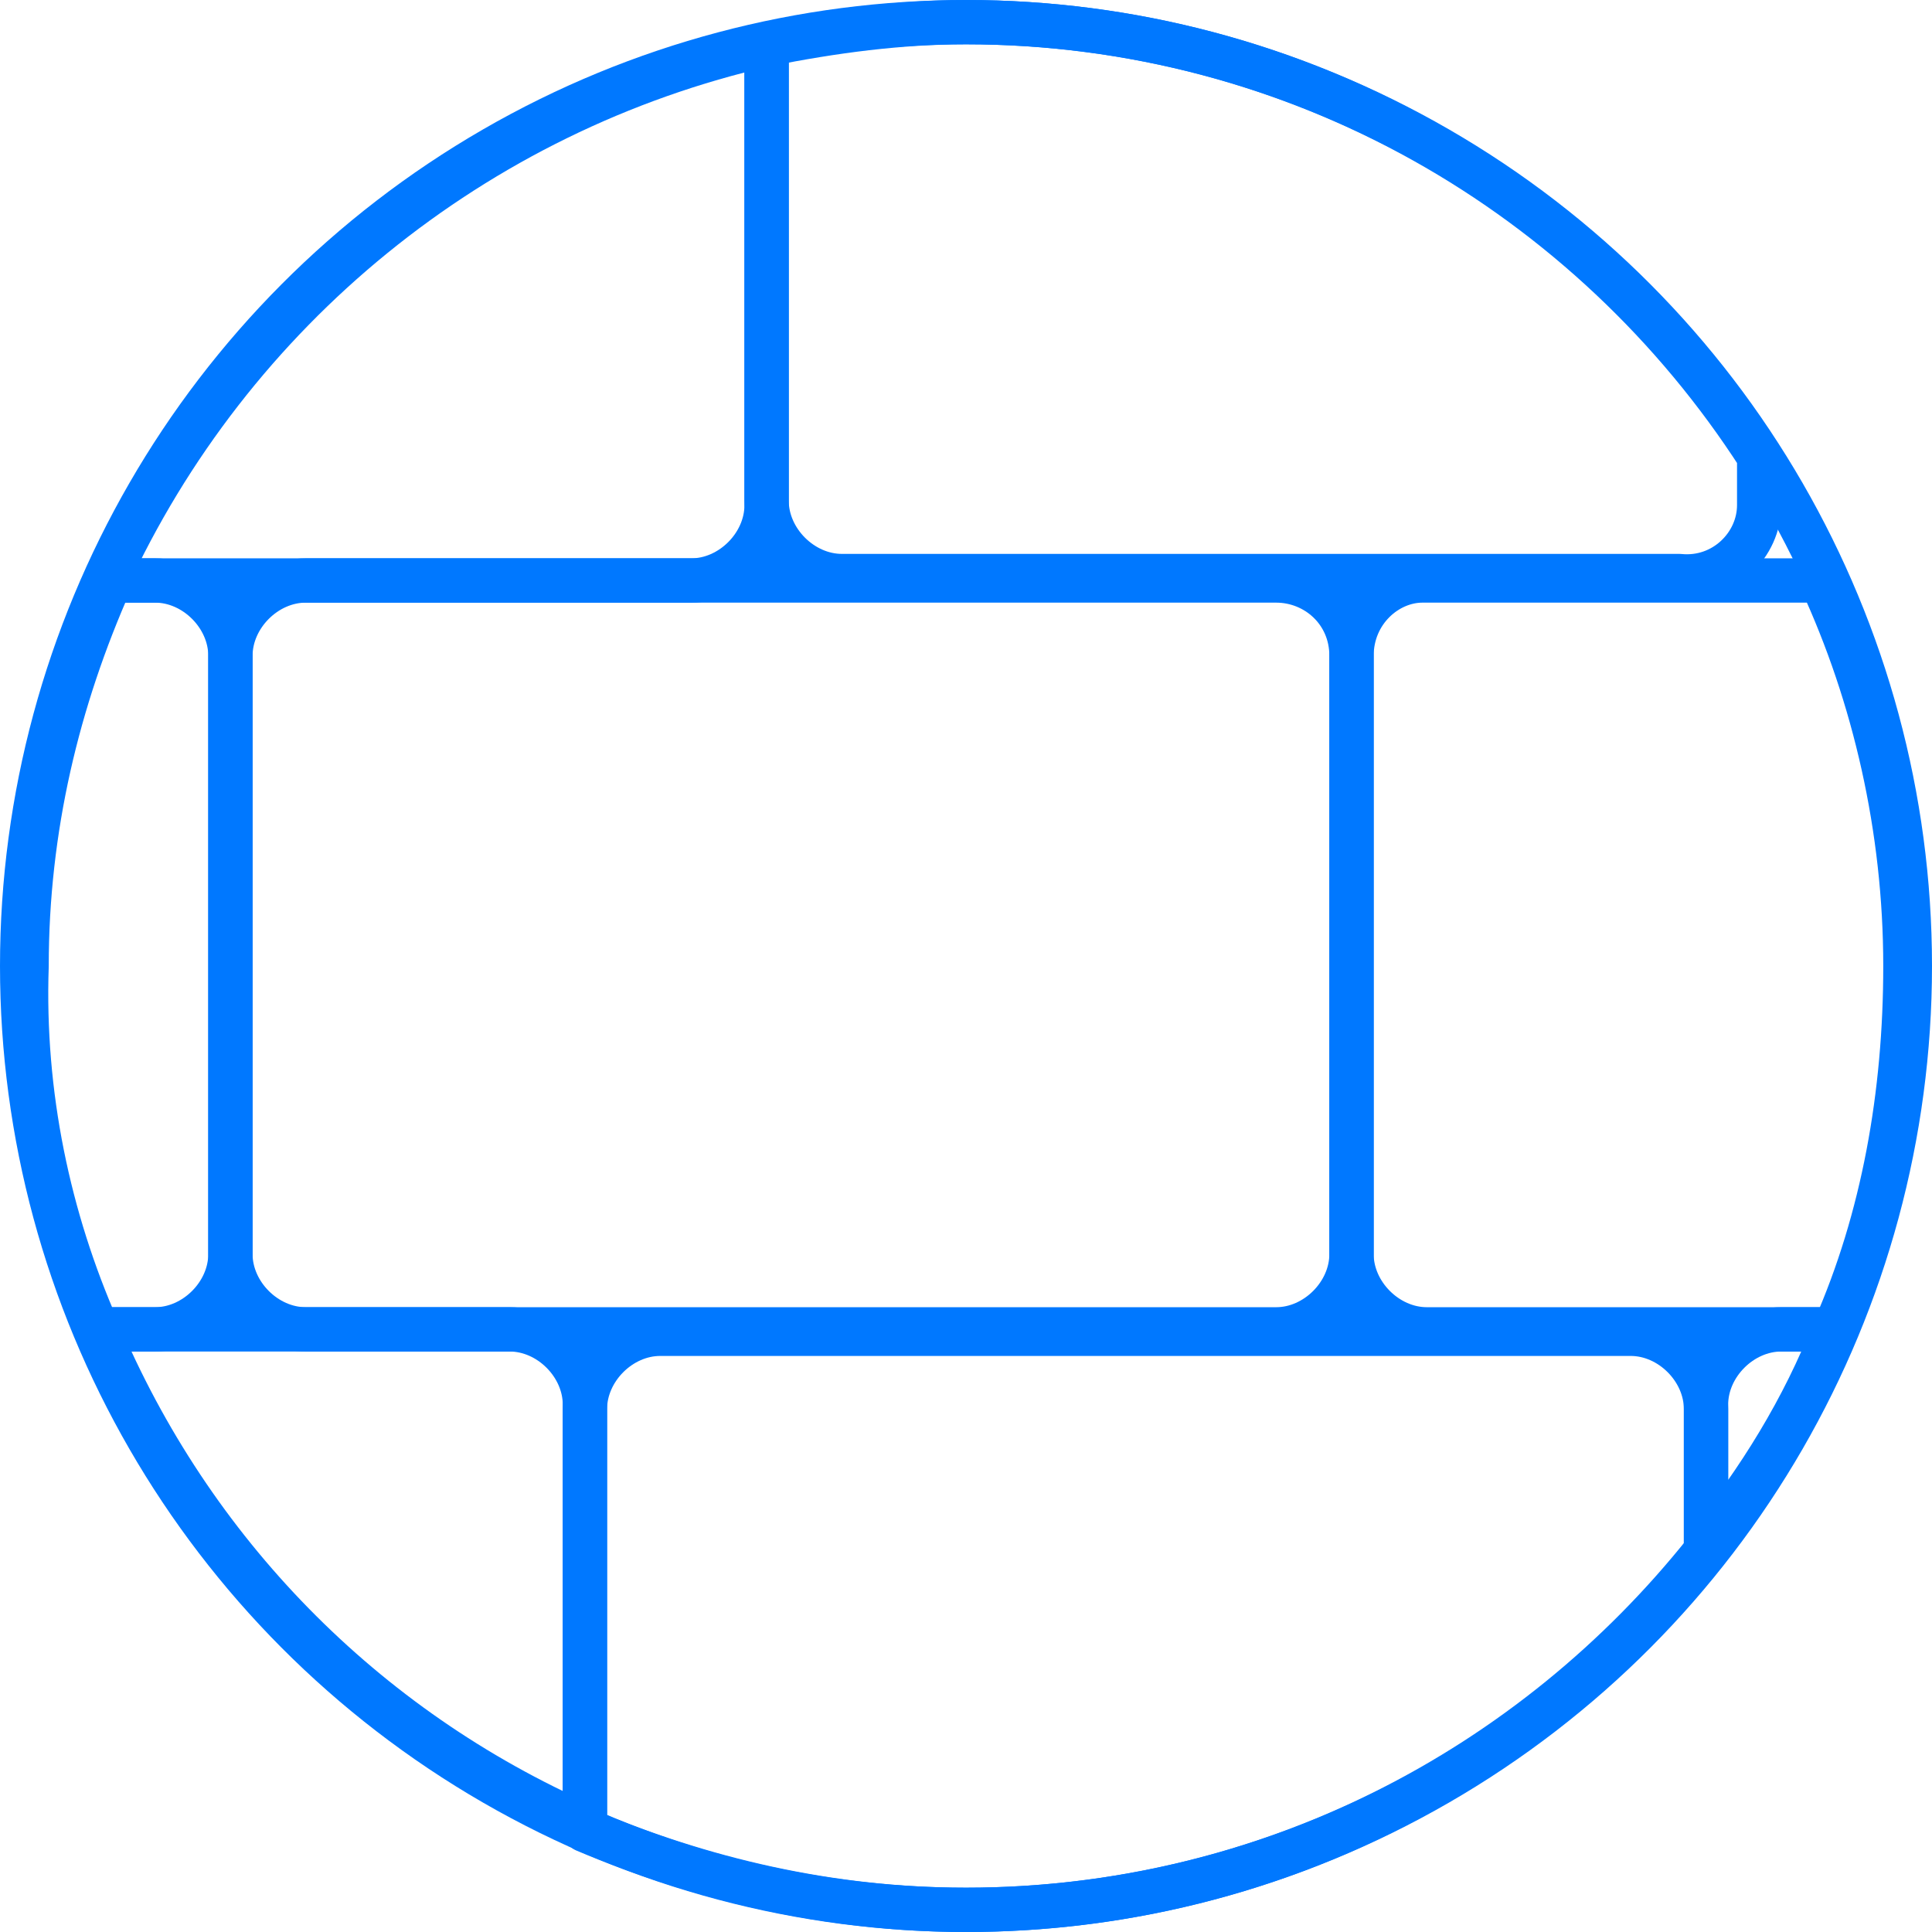 <?xml version="1.0" encoding="utf-8"?>
<!-- Generator: Adobe Illustrator 17.1.0, SVG Export Plug-In . SVG Version: 6.00 Build 0)  -->
<!DOCTYPE svg PUBLIC "-//W3C//DTD SVG 1.1//EN" "http://www.w3.org/Graphics/SVG/1.1/DTD/svg11.dtd">
<svg version="1.1" id="Calque_1" xmlns="http://www.w3.org/2000/svg" xmlns:xlink="http://www.w3.org/1999/xlink" x="0px" y="0px"
	 viewBox="28.2 28.2 43.6 43.6" enable-background="new 28.2 28.2 43.6 43.6" xml:space="preserve">
<g>
	<path fill="none" stroke="#0078FF" stroke-linecap="round" stroke-linejoin="round" stroke-miterlimit="10" d="M30.6,41.3h13.2
		c0.9,0,1.7-0.8,1.7-1.7V29.2C38.9,30.7,33.4,35.2,30.6,41.3z"/>
	<path fill="none" stroke="#0078FF" stroke-linecap="round" stroke-linejoin="round" stroke-miterlimit="10" d="M67.9,39.6v-1.1
		c-3.8-5.9-10.4-9.8-17.9-9.8c-1.5,0-3,0.2-4.5,0.5v10.3c0,0.9,0.8,1.7,1.7,1.7h18.9C67.1,41.3,67.9,40.5,67.9,39.6z"/>
	<path fill="none" stroke="#0078FF" stroke-linecap="round" stroke-linejoin="round" stroke-miterlimit="10" d="M58.7,43v13.5
		c0,0.9,0.8,1.7,1.7,1.7h9.2c1.1-2.5,1.6-5.3,1.6-8.2c0-3.1-0.7-6.1-1.9-8.7h-9C59.5,41.3,58.7,42,58.7,43z"/>
	<path fill="none" stroke="#0078FF" stroke-linecap="round" stroke-linejoin="round" stroke-miterlimit="10" d="M57,41.3H35.1
		c-0.9,0-1.7,0.8-1.7,1.7v13.5c0,0.9,0.8,1.7,1.7,1.7H57c0.9,0,1.7-0.8,1.7-1.7V43C58.7,42,57.9,41.3,57,41.3z"/>
	<path fill="none" stroke="#0078FF" stroke-linecap="round" stroke-linejoin="round" stroke-miterlimit="10" d="M30.4,58.2h1.3
		c0.9,0,1.7-0.8,1.7-1.7V43c0-0.9-0.8-1.7-1.7-1.7h-1c-1.2,2.7-1.9,5.6-1.9,8.7C28.7,52.9,29.3,55.7,30.4,58.2z"/>
	<path fill="none" stroke="#0078FF" stroke-linecap="round" stroke-linejoin="round" stroke-miterlimit="10" d="M69.6,58.2h-1.2
		c-0.9,0-1.7,0.8-1.7,1.7v3.2C67.9,61.6,68.9,60,69.6,58.2z"/>
	<path fill="none" stroke="#0078FF" stroke-linecap="round" stroke-linejoin="round" stroke-miterlimit="10" d="M50,71.3
		c6.8,0,12.8-3.2,16.7-8.1V60c0-0.9-0.8-1.7-1.7-1.7H43.1c-0.9,0-1.7,0.8-1.7,1.7v9.5C44,70.6,46.9,71.3,50,71.3z"/>
	<path fill="none" stroke="#0078FF" stroke-linecap="round" stroke-linejoin="round" stroke-miterlimit="10" d="M39.7,58.2h-9.3
		c2.1,5,6,9,11,11.2v-9.5C41.4,59,40.6,58.2,39.7,58.2z"/>
	
		<circle fill="none" stroke="#0078FF" stroke-linecap="round" stroke-linejoin="round" stroke-miterlimit="10" cx="50" cy="50" r="21.3"/>
</g>
</svg>
